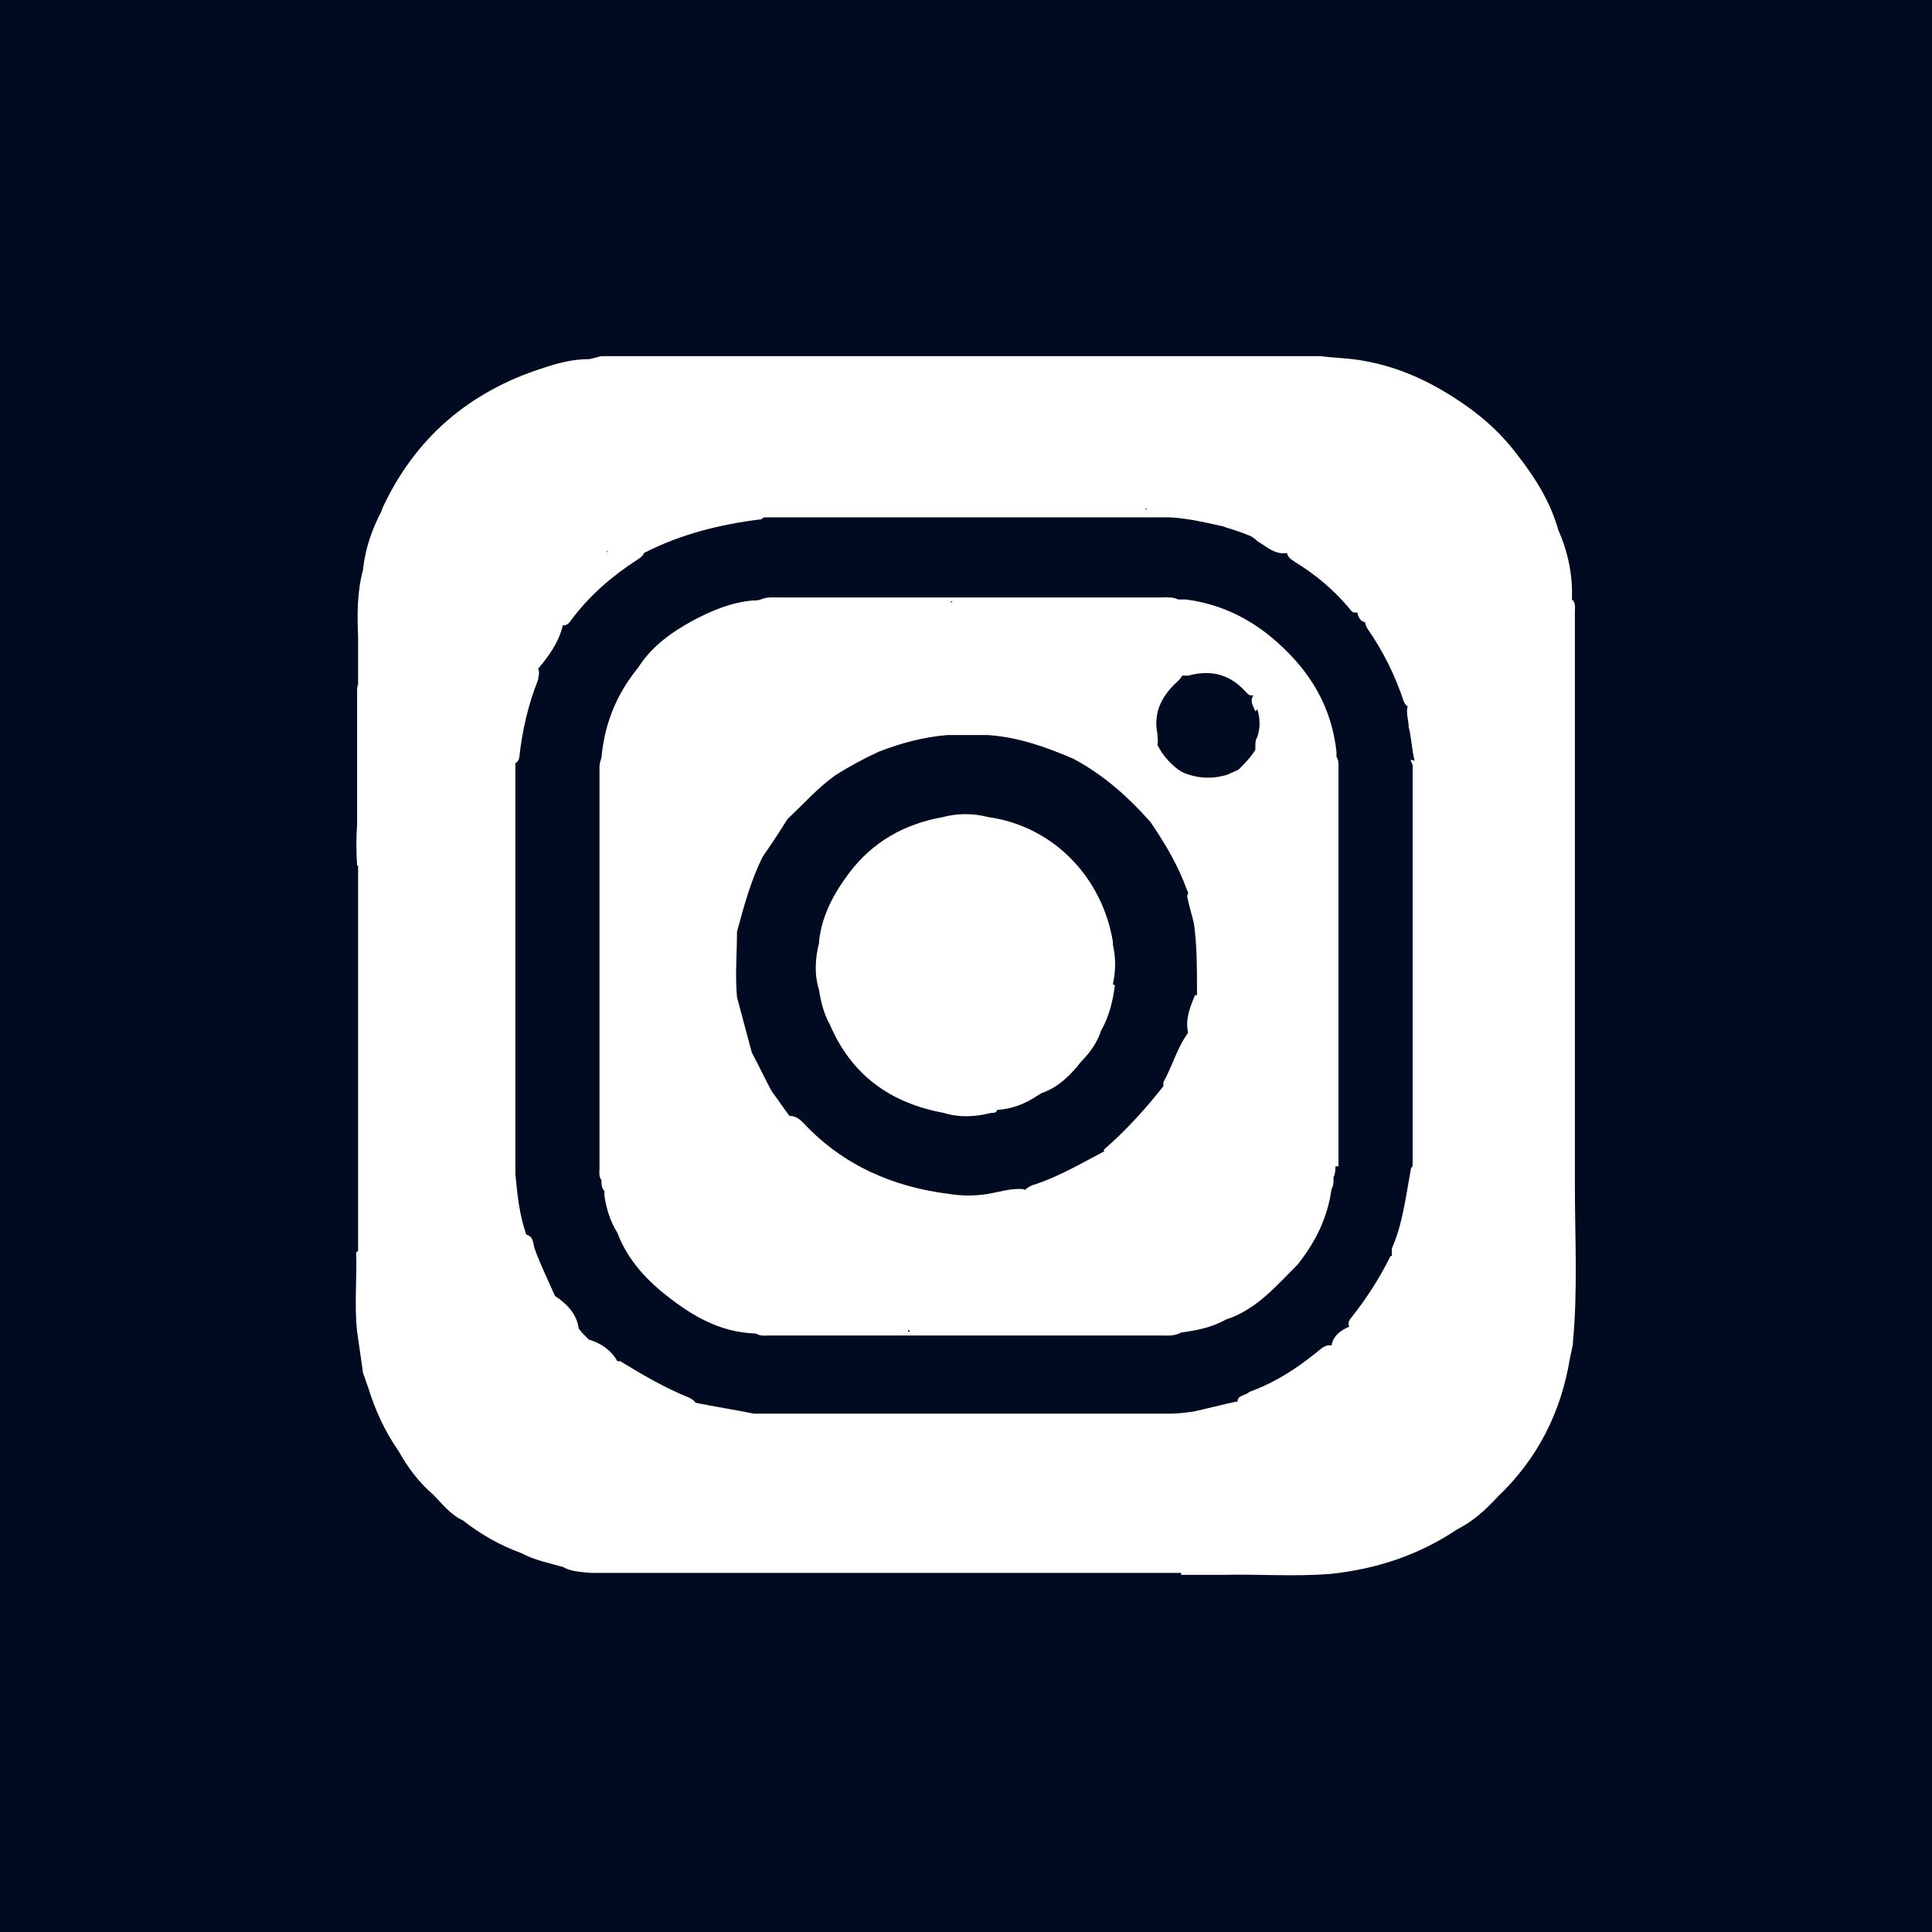 <?xml version="1.0" encoding="UTF-8"?>
<svg id="Layer_2" data-name="Layer 2" xmlns="http://www.w3.org/2000/svg" viewBox="0 0 19.53 19.53">
  <defs>
    <style>
      .cls-1 {
        fill: #000b22;
      }
    </style>
  </defs>
  <g id="Layer_1-2" data-name="Layer 1">
    <g>
      <path class="cls-1" d="m6.07,11.91s0,0-.01.01c0,0,0,0,.01,0,0,0,0,0,0,0Z"/>
      <polygon class="cls-1" points="10.39 14.34 10.39 14.34 10.39 14.34 10.39 14.34 10.39 14.34 10.39 14.34"/>
      <polygon class="cls-1" points="6.07 7.77 6.07 7.77 6.07 7.77 6.07 7.77"/>
      <path class="cls-1" d="m9.63,6.08h-.02s0,0,0,.01c0,0,.01,0,.02-.01Z"/>
      <path class="cls-1" d="m6.14,5.56s0,.01-.01.02c0,0,0,0,.01,0,0,0,0-.01,0-.02Z"/>
      <polygon class="cls-1" points="10.84 5.15 10.84 5.15 10.84 5.15 10.84 5.15 10.84 5.15"/>
      <path class="cls-1" d="m11.58,5.14s0,0,0,.01c0,0,0,0,.01,0,0,0,0,0,0-.01Z"/>
      <polygon class="cls-1" points="5.19 10.15 5.19 10.15 5.19 10.15 5.19 10.15"/>
      <polygon class="cls-1" points="7.13 6.9 7.13 6.9 7.13 6.9 7.13 6.9"/>
      <polygon class="cls-1" points="11.29 14.34 11.3 14.34 11.29 14.34 11.29 14.34"/>
      <path class="cls-1" d="m14.3,7.69c-.03-.11-.03-.23-.06-.34,0-.07-.03-.14-.01-.21-.02-.01-.03-.03-.04-.05-.09-.27-.21-.51-.37-.74-.01-.02-.02-.04-.02-.06-.05-.01-.07-.05-.08-.1,0,0,0,0,0,0-.04.01-.06-.01-.08-.04-.16-.19-.34-.34-.55-.47-.03-.02-.07-.04-.08-.09,0,0,0,0,0,0-.12.02-.2-.06-.3-.12-.03-.03-.06-.05-.09-.06,0,0,0,0,0,0-.03-.01-.07-.03-.11-.04-.05-.02-.1-.03-.15-.05-.18-.04-.35-.08-.53-.09-1.37,0-2.74,0-4.11,0,0,0-.02.02-.03.02-.41.05-.81.15-1.18.34,0,0,0,0,0,0-.01.03-.04.05-.07.07-.25.16-.48.36-.66.6-.02.03-.05.07-.09.06-.04.17-.14.31-.25.44.02.04,0,.08,0,.11-.1.25-.16.51-.19.78,0,.02-.01.04-.03.06-.01,0-.02,0-.03,0,0,0,0,0,0,0,0,0,.01,0,.02,0,0,.54,0,1.09,0,1.63h0c0,.84,0,1.69,0,2.53.02.21.04.41.11.61,0,0,0,0,0,0,.07.02.07.08.08.13.06.17.14.33.21.49,0,0,0,0,0,0,.12.08.22.18.24.33,0,0,0,0,0,0,.03.04.06.07.1.11,0,0,0,0,0,0,.13.04.23.11.29.22.01,0,.02,0,.03,0,.23.14.45.27.7.37.02.01.05.03.06.05.2.04.39.07.59.11,1.4,0,2.81,0,4.21,0,.08,0,.15-.01.23-.02.14-.03.29-.07.43-.1,0,0,.01,0,.02,0,0-.07.08-.06.12-.1.25-.09.47-.23.68-.4.04-.03.08-.08.15-.07,0,0,0,0,0,0,.02-.1.09-.15.18-.19,0,0,0,0,0,0-.02-.03,0-.07.02-.09.15-.19.28-.39.39-.61,0-.01.02-.02.03-.02,0,0,0,0,.01,0,0,0-.01,0-.02,0,0-.02,0-.05,0-.07.11-.25.14-.52.19-.79,0-.02.01-.03.02-.04,0,0,0,0,0,0,0-.72,0-1.45,0-2.17,0-.63,0-1.25,0-1.88,0-.02-.02-.04-.02-.06Zm-.8,4.1s0,.08-.02.11c0,0,0,.02,0,.02,0,.03,0,.07-.02.1-.04.29-.16.53-.34.76-.22.22-.42.46-.73.56-.14.08-.3.11-.45.13-.07.04-.15.03-.22.03-1.31,0-2.62,0-3.93,0-.05,0-.1.01-.15-.02-.38-.01-.68-.2-.96-.43-.19-.16-.35-.35-.44-.59-.07-.11-.11-.24-.13-.37,0-.02,0-.03,0-.05-.03-.03-.03-.07-.03-.11-.03-.04-.02-.08-.02-.12,0-.73,0-1.45,0-2.18,0-.63,0-1.25,0-1.88,0-.03.01-.06.02-.09h0c.03-.34.15-.64.37-.91.14-.22.34-.36.56-.48.19-.1.38-.18.6-.2.03,0,.05,0,.08-.01.07-.03.14-.02.21-.02,1.27,0,2.55,0,3.82,0,.06,0,.13-.01.19.02.03,0,.05,0,.08,0,.45.06.8.28,1.1.61h0c.24.27.38.57.42.93,0,.02,0,.03,0,.05.02.03.02.06.02.09,0,.57,0,1.14,0,1.71h0c0,.78,0,1.56,0,2.34Z"/>
      <path class="cls-1" d="m12.69,7.19c-.02-.05-.06-.1-.02-.16,0,0,0,0,0,0,0,0,0,0-.02,0-.03,0-.05-.03-.07-.05-.16-.17-.35-.21-.57-.15-.02,0-.04,0-.06,0,0,0,0,0,0,0-.02.04-.05.06-.08.09-.14.14-.21.3-.17.5,0,.04.01.07,0,.11,0,0,0,0,0,0,.05.1.12.18.21.25,0,0,.02.01.03.02.15.07.31.08.47.03.04-.02.07-.03.11-.05.06-.06.12-.12.17-.2,0,0,0-.02,0-.03,0-.04,0-.07.02-.1.03-.09.03-.18,0-.28Z"/>
      <path class="cls-1" d="m7.41,9.96s0,0,0-.01c0,0,0,0,0,0,0,0,0,0,0,0Z"/>
      <path class="cls-1" d="m0,0v19.53h19.53V0H0Zm15.9,13.59s-.02.09-.03.14h0c-.09.55-.33,1.02-.73,1.4h0c-.12.13-.25.25-.41.33-.39.26-.81.4-1.28.45-.37.03-.74,0-1.1.01-.14,0-.27,0-.41,0,0,0,0-.01,0-.02,0,0,0,0-.01,0-.11,0-.22,0-.34,0-.21,0-.41,0-.62,0h-2.13c-.3,0-.6,0-.9,0h0c-.62,0-1.23,0-1.85,0-.04,0-.08,0-.12,0-.09-.01-.19-.01-.28-.06-.14-.04-.29-.07-.42-.14-.22-.08-.41-.19-.59-.33-.13-.06-.21-.17-.31-.27h0c-.14-.12-.25-.27-.34-.43-.14-.2-.24-.42-.31-.65-.02-.05-.03-.09-.05-.14l-.06-.42c-.03-.27,0-.54-.01-.8,0,0,.02-.01.02-.02,0,0,0-.01,0-.02,0-.34,0-.68,0-1.01,0-.33,0-.66,0-.98,0-.35,0-.69,0-1.04,0-.28,0-.56,0-.84,0,0,0,0,0,0,0,0,0,0-.01,0-.01-.14-.01-.28,0-.42,0-.21,0-.41,0-.62,0-.24,0-.49,0-.73,0-.02,0-.04.01-.06,0-.16,0-.32,0-.48-.01-.23-.01-.46.05-.68.02-.21.09-.41.19-.6,0,0,0,0,0,0,0,0,0-.01,0-.01.33-.72.88-1.19,1.63-1.43.15-.05.3-.09.47-.09l.12-.03c.52,0,1.05,0,1.57,0,.14,0,.28,0,.42,0,.53,0,1.07,0,1.6,0,.5,0,.99,0,1.49,0,.73,0,1.46,0,2.19,0,.15.02.3.02.45.05.33.06.62.19.9.37.25.16.46.34.64.58.18.23.33.47.41.75.1.23.15.46.14.71.04.03.03.08.03.12,0,.98,0,1.96,0,2.93,0,.01,0,.03,0,.04,0,.94,0,1.89,0,2.83,0,.53.03,1.06-.02,1.59Z"/>
      <polygon class="cls-1" points="14.38 11.16 14.38 11.16 14.38 11.16 14.38 11.16 14.38 11.16"/>
      <path class="cls-1" d="m9.18,13.46h.02s-.01-.01-.02-.02c0,0,0,.01,0,.02Z"/>
      <path class="cls-1" d="m12.01,9.03s0-.02-.01-.03c-.09-.25-.22-.47-.37-.69-.23-.26-.48-.48-.78-.64-.28-.12-.56-.22-.87-.24-.13,0-.26,0-.4,0-.24.02-.47.08-.7.17-.15.07-.3.15-.44.24-.18.13-.32.29-.48.44-.08.13-.16.25-.25.38-.12.24-.19.5-.26.76,0,0,0,0,0,0h0c0,.22-.02.44,0,.66.05.19.1.37.15.56,0,0,0,0,0,0,.07.13.13.26.2.39.06.08.12.17.18.25.06,0,.1.03.14.07.4.43.91.65,1.48.72.13.02.25.02.38,0,.12-.02.24-.06.36-.05,0,0,.01,0,.02.01.03-.03.07-.05.11-.06.24-.08.46-.21.69-.33,0,0,0,0,0,0,0,0,0-.01,0-.02.22-.19.42-.41.6-.64,0-.01,0-.03,0-.04.09-.16.14-.35.25-.5,0,0,0,0,0,0-.03-.14.02-.26.07-.38,0,0,.01,0,.02,0,0-.02,0-.04,0-.05,0-.23,0-.45-.03-.67-.02-.09-.05-.18-.07-.28Zm-.74.93c-.02.16-.06.32-.14.46-.04.12-.11.22-.2.31-.11.14-.23.26-.4.32-.02.01-.03.02-.05.03,0,0,0,0,0,0-.12.08-.25.13-.4.14-.01.03-.03.03-.06.03-.16.04-.32.05-.48,0-.54-.1-.93-.38-1.15-.89-.06-.11-.09-.22-.11-.35,0,0,0,0,0,0h0c-.05-.16-.04-.32,0-.48,0,0,0-.02,0-.02.03-.26.15-.48.3-.68.24-.32.56-.5.95-.57.15-.04.31-.04.46,0,.65.09,1.15.6,1.26,1.26,0,.01,0,.02,0,.03.03.13.03.26,0,.4Z"/>
    </g>
  </g>
</svg>